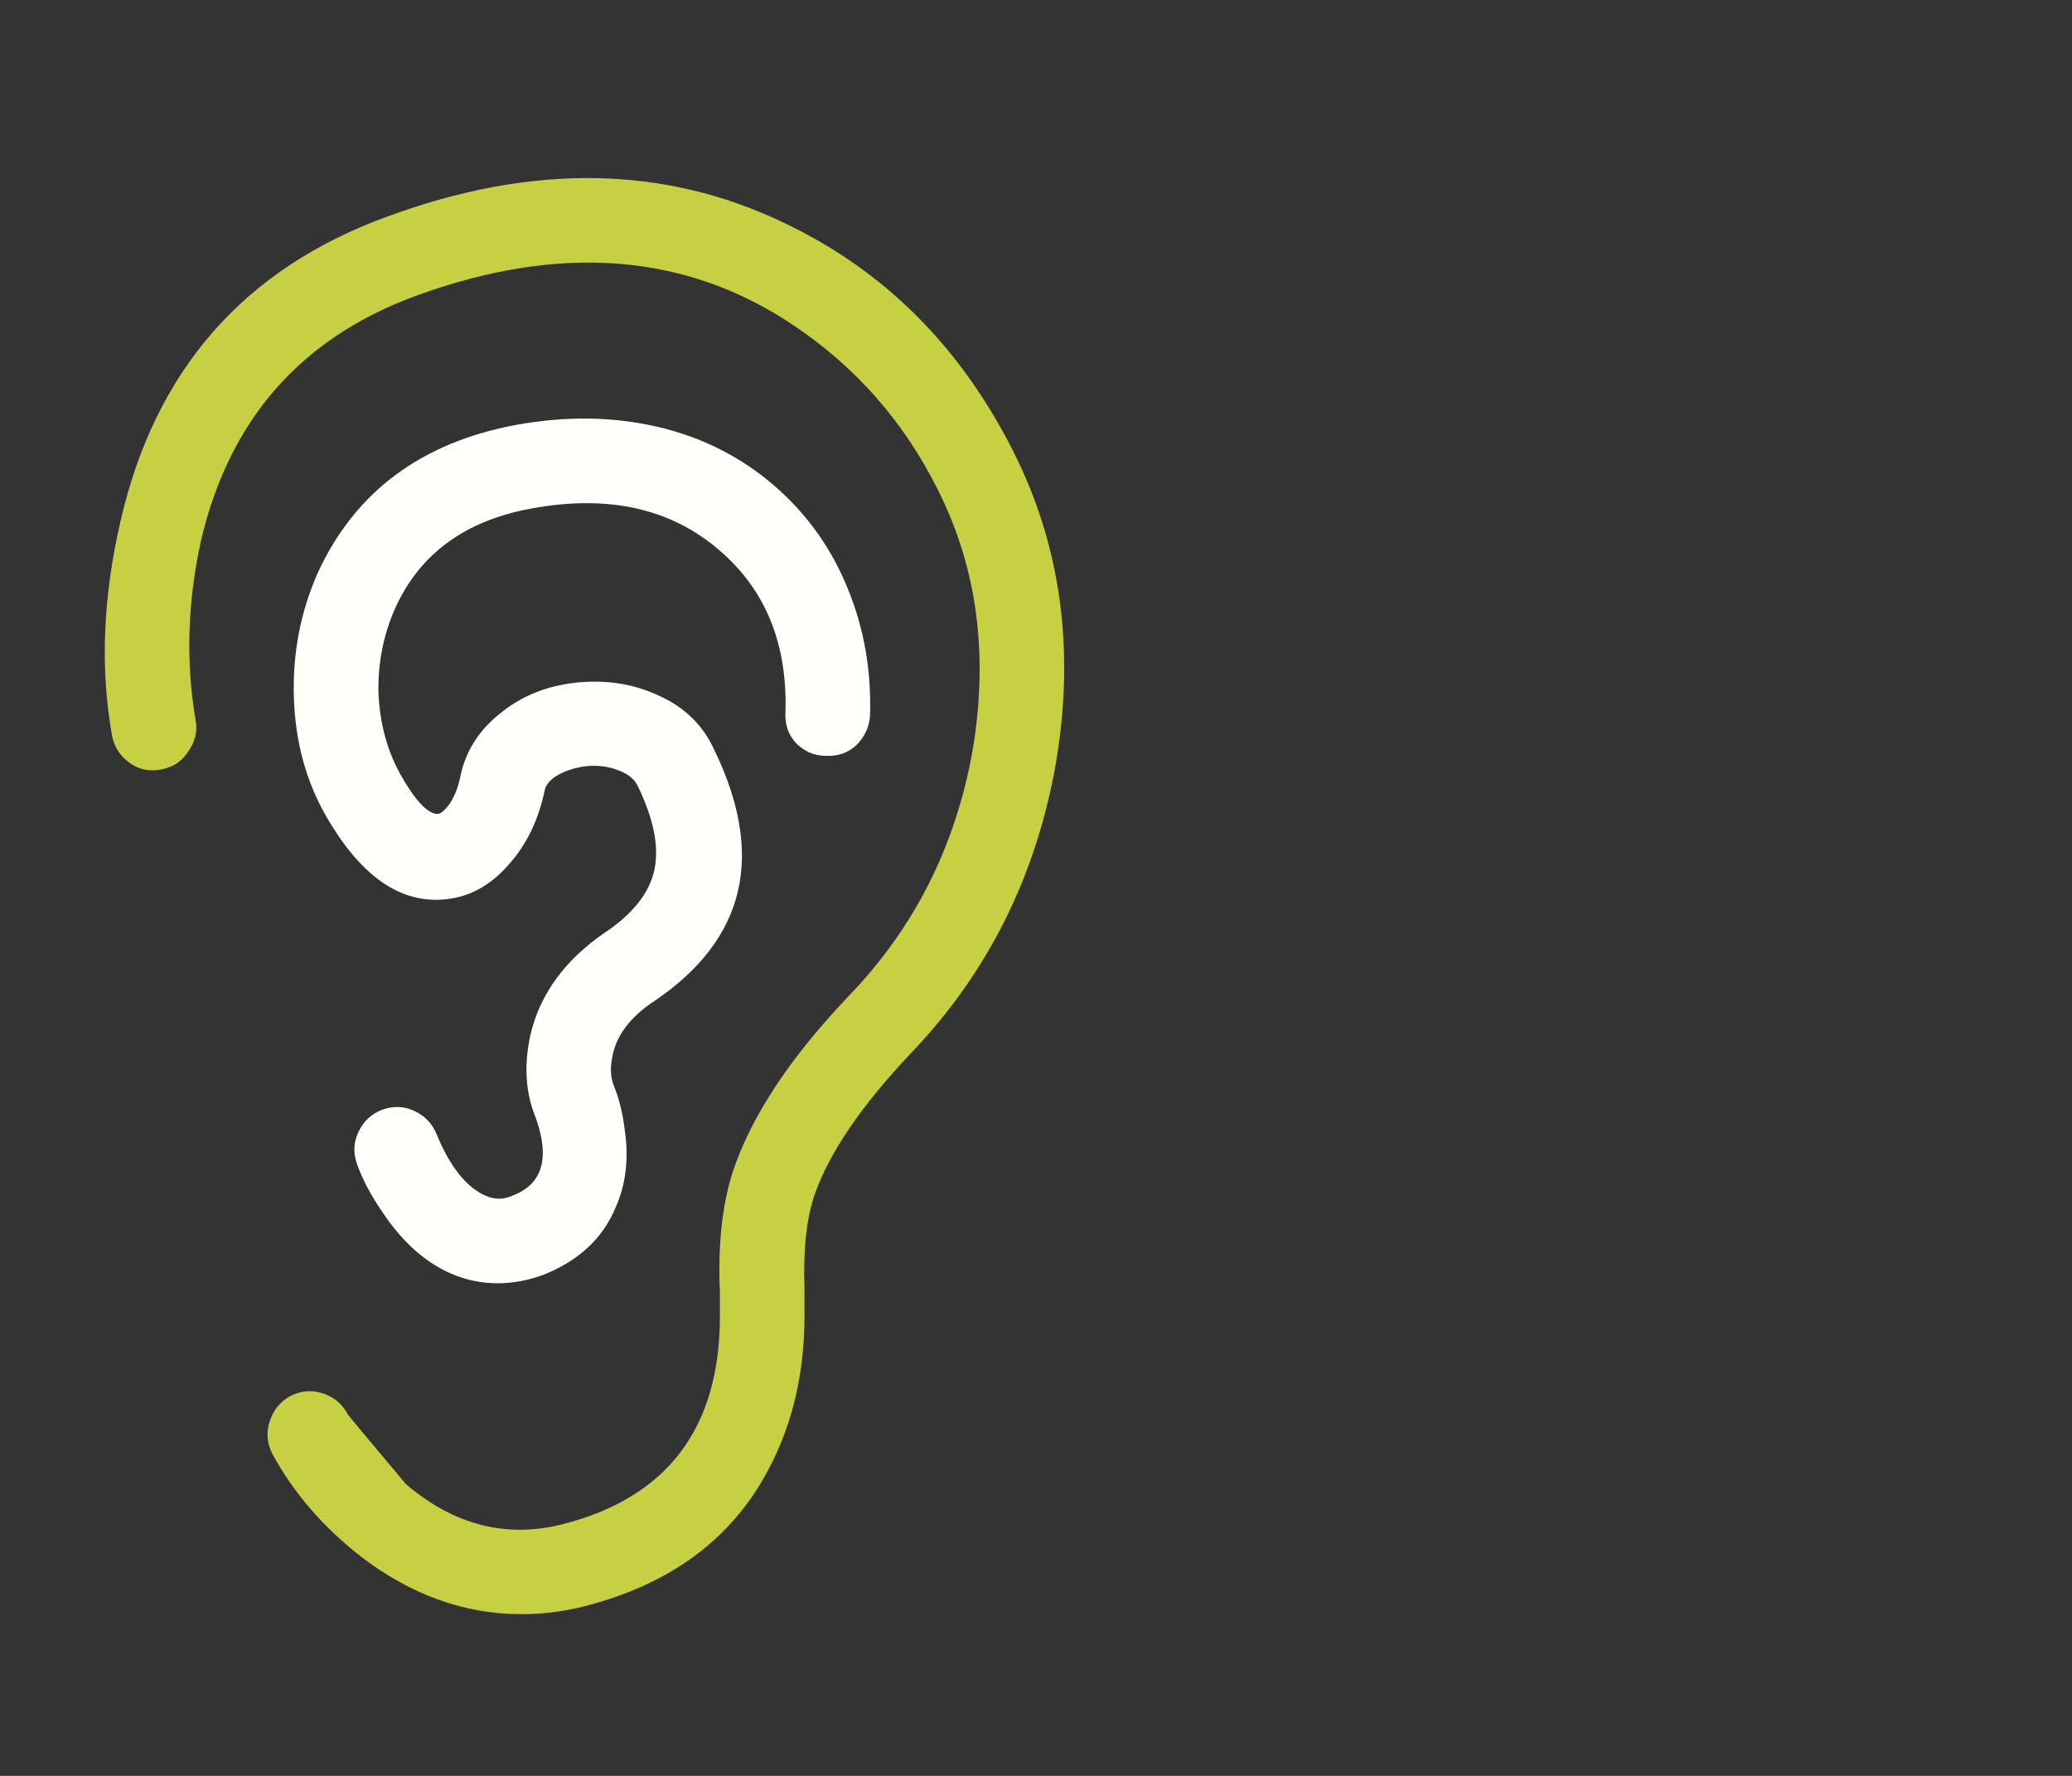 
<svg xmlns="http://www.w3.org/2000/svg" version="1.1" xmlns:xlink="http://www.w3.org/1999/xlink" preserveAspectRatio="none" x="0px" y="0px" width="98px" height="84px" viewBox="0 0 98 84">
<rect x="0" y="0" width="98" height="84" fill="#333333" stroke="none"/>
<defs>
<g id="Layer2_0_MEMBER_0_MEMBER_0_MEMBER_0_FILL">
<path fill="#C7CF43" stroke="none" d="
M 1020.55 4597.7
Q 1021.9 4589.65 1018.5 4582.95 1014.75 4575.55 1007.7 4572.2 999.2 4568.1 988.9 4571.9 978.75 4575.6 976.3 4586.3 975.05 4591.7 975.9 4596.45 976.05 4597.25 976.75 4597.75 977.4 4598.2 978.2 4598.05 979.05 4597.9 979.5 4597.2 980 4596.5 979.85 4595.7 979.15 4591.6 980.1 4587.25 982.1 4578.65 990.25 4575.65 1000.5 4571.9 1008.15 4577.05 1012.55 4580 1014.95 4584.8 1017.75 4590.35 1016.6 4597.15 1015.4 4603.9 1010.8 4608.7 1006.55 4613.15 1005.25 4617.1 1004.5 4619.45 1004.65 4622.8
L 1004.65 4623.9
Q 1004.65 4631.85 997.2 4633.75 993.2 4634.75 989.8 4631.85 987.15 4628.7 987.05 4628.55 986.65 4627.8 985.85 4627.55 985.05 4627.3 984.3 4627.7 983.6 4628.1 983.35 4628.9 983.1 4629.7 983.5 4630.45 985 4633.2 987.7 4635.3 991.25 4638 995.25 4638 996.75 4638 998.15 4637.65 1004.35 4636.1 1006.95 4631.15 1008.65 4627.95 1008.65 4623.9
L 1008.65 4622.6
Q 1008.55 4619.8 1009.15 4618.1 1010.2 4615.15 1013.7 4611.45 1019.15 4605.75 1020.55 4597.7 Z"/>
</g>

<g id="Layer2_0_MEMBER_0_MEMBER_1_MEMBER_0_FILL">
<path fill="#FFFFFC" stroke="none" d="
M 991.85 4599.7
Q 991.5 4600.15 991.3 4600.15 990.6 4600.15 989.55 4598.3 988.6 4596.6 988.5 4594.45 988.45 4592.3 989.3 4590.4 991.05 4586.55 995.75 4585.7 1001.2 4584.7 1004.65 4587.7 1007.9 4590.5 1007.75 4595.35 1007.7 4596.2 1008.25 4596.8 1008.85 4597.4 1009.65 4597.4 1010.5 4597.45 1011.1 4596.9 1011.7 4596.3 1011.75 4595.5 1011.85 4592.3 1010.7 4589.5 1009.55 4586.65 1007.25 4584.65 1004.9 4582.6 1001.75 4581.85 998.55 4581.1 995 4581.75 988.3 4583 985.65 4588.7 984.4 4591.5 984.5 4594.65 984.6 4597.8 986.05 4600.3 988.6 4604.7 991.95 4604.15 993.5 4603.9 994.7 4602.5 995.9 4601.15 996.35 4599.1 996.4 4598.65 997 4598.3 997.55 4598 998.25 4597.9 999.05 4597.8 999.75 4598.05 1000.5 4598.3 1000.75 4598.8 1001.9 4601.15 1001.55 4602.8 1001.2 4604.4 999.3 4605.7 996.4 4607.65 995.7 4610.55 995.2 4612.75 995.95 4614.55 996.95 4617.4 994.85 4618.2 994.2 4618.5 993.55 4618.2 992.2 4617.6 991.25 4615.3 990.95 4614.55 990.2 4614.2 989.45 4613.85 988.65 4614.15 987.9 4614.45 987.55 4615.2 987.2 4615.95 987.5 4616.75 987.9 4617.85 988.7 4619 990.1 4621.1 991.95 4621.9 993 4622.35 994.15 4622.35 995.2 4622.35 996.3 4621.95 998.8 4620.95 999.7 4618.8 1000.45 4617.15 1000.15 4615.1 1000 4613.9 999.65 4613.05 999.4 4612.45 999.55 4611.7 999.8 4610.15 1001.55 4609 1008.05 4604.6 1004.35 4597.05 1003.55 4595.35 1001.75 4594.55 999.95 4593.7 997.75 4593.95 995.7 4594.2 994.25 4595.4 992.8 4596.55 992.4 4598.25 992.25 4599.1 991.85 4599.7 Z"/>
</g>

<g id="Mask_1_MASK_0_MEMBER_0_MEMBER_0_FILL">
<path fill="#FFFFFF" stroke="none" d="
M 1853.1 4573.5
Q 1858.5 4577 1861.5 4583 1864.9 4589.65 1863.55 4597.7 1862.15 4605.75 1856.7 4611.45 1853.2 4615.15 1852.15 4618.1 1851.55 4619.8 1851.65 4622.6
L 1851.65 4623.9
Q 1851.65 4627.95 1849.95 4631.15 1847.35 4636.1 1841.15 4637.65
L 1839 4637.95 1839 4638 1953 4638 1953 4570 1839 4570 1839 4570.2
Q 1846.8 4569.45 1853.1 4573.5 Z"/>
</g>

<path id="Tween_14_0_Layer0_0_MEMBER_0_1_STROKES" stroke="#FFFFFC" stroke-width="2" stroke-linejoin="miter" stroke-linecap="butt" stroke-miterlimit="10" fill="none" d="
M 1049.7 4581.5
Q 1055.05 4591.3 1055.05 4602.5 1055.05 4613.7 1049.7 4623.5"/>

<path id="Tween_14_0_Layer0_0_MEMBER_1_1_STROKES" stroke="#C7CF43" stroke-width="2" stroke-linejoin="miter" stroke-linecap="butt" stroke-miterlimit="10" fill="none" d="
M 1039 4586.7
Q 1043.45 4594.8 1043.45 4602.5 1043.45 4610.2 1039 4618.25"/>

<path id="Tween_14_0_Layer0_0_MEMBER_2_1_STROKES" stroke="#FFFFFC" stroke-width="2" stroke-linejoin="miter" stroke-linecap="butt" stroke-miterlimit="10" fill="none" d="
M 1028.65 4591.3
Q 1031.5 4596.5 1031.5 4602.5 1031.5 4608.5 1028.65 4613.7"/>
</defs>

<g transform="matrix( 1, 0, 0, 1, -970.6,-4561.65) ">
<use xlink:href="#Layer2_0_MEMBER_0_MEMBER_0_MEMBER_0_FILL"/>
</g>

<g transform="matrix( 1, 0, 0, 1, -970.6,-4561.65) ">
<use xlink:href="#Layer2_0_MEMBER_0_MEMBER_1_MEMBER_0_FILL"/>
</g>

<mask id="Mask_Mask_1">
<g transform="matrix( 1, 0, 0, 1, -1813.75,-4561.65) ">
<use xlink:href="#Mask_1_MASK_0_MEMBER_0_MEMBER_0_FILL"/>
</g>
</mask>

<g mask="url(#Mask_Mask_1)">
<g transform="matrix( 0.242, 0, 0, 0.242, 34.5,40) ">
<g transform="matrix( 1, 0, 0, 1, -1041.85,-4602.5) ">
<use xlink:href="#Tween_14_0_Layer0_0_MEMBER_0_1_STROKES"/>
</g>

<g transform="matrix( 1, 0, 0, 1, -1041.85,-4602.5) ">
<use xlink:href="#Tween_14_0_Layer0_0_MEMBER_1_1_STROKES"/>
</g>

<g transform="matrix( 1, 0, 0, 1, -1041.85,-4602.5) ">
<use xlink:href="#Tween_14_0_Layer0_0_MEMBER_2_1_STROKES"/>
</g>
</g>
</g>
</svg>
